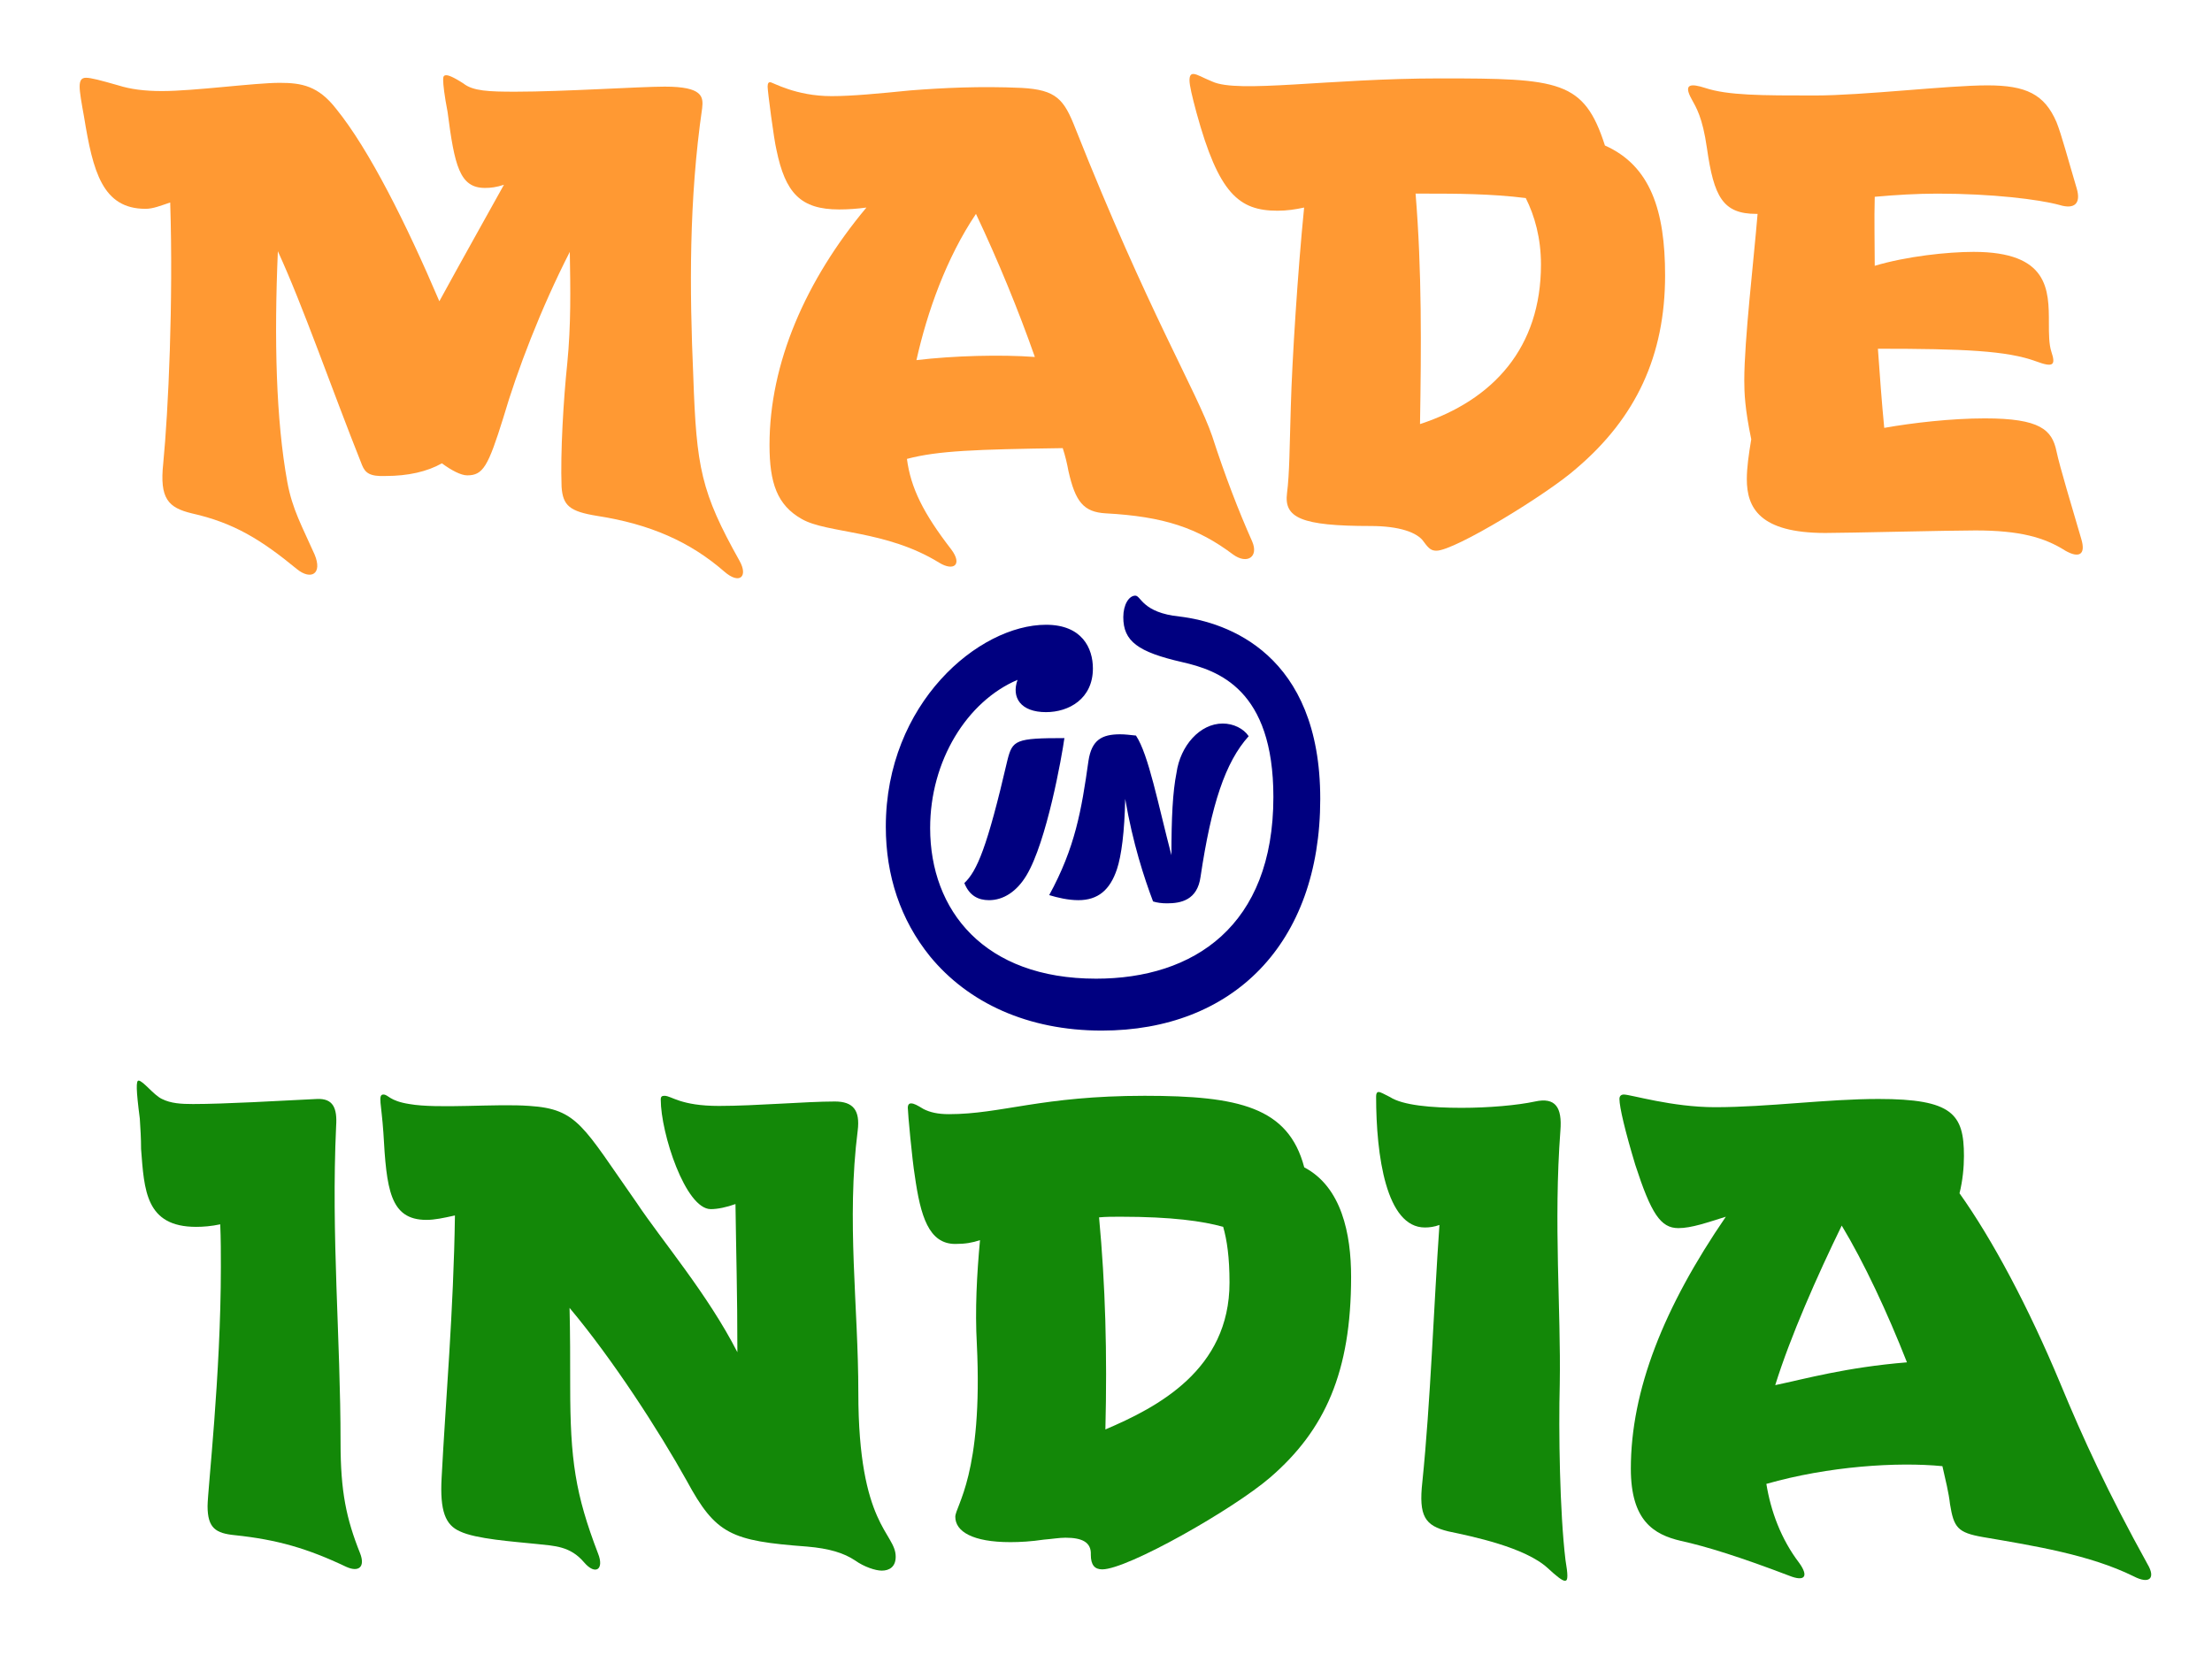 <?xml version="1.0" encoding="UTF-8" standalone="no"?>
<!DOCTYPE svg PUBLIC "-//W3C//DTD SVG 1.1//EN" "http://www.w3.org/Graphics/SVG/1.1/DTD/svg11.dtd">
<svg width="100%" height="100%" viewBox="0 0 473 354" version="1.1" xmlns="http://www.w3.org/2000/svg" xmlns:xlink="http://www.w3.org/1999/xlink" xml:space="preserve" xmlns:serif="http://www.serif.com/" style="fill-rule:evenodd;clip-rule:evenodd;stroke-linejoin:round;stroke-miterlimit:2;">
    <g transform="matrix(1,0,0,1,-96.292,-591.272)">
        <g transform="matrix(135.417,0,0,135.417,114,705)">
            <path d="M1.037,0.046C0.976,-0.063 0.969,-0.101 0.964,-0.245C0.958,-0.382 0.957,-0.524 0.978,-0.669C0.98,-0.687 0.979,-0.703 0.919,-0.703C0.879,-0.703 0.759,-0.695 0.683,-0.695C0.641,-0.695 0.616,-0.696 0.601,-0.708C0.584,-0.719 0.577,-0.721 0.574,-0.721C0.57,-0.721 0.569,-0.719 0.569,-0.714C0.569,-0.706 0.571,-0.689 0.576,-0.663C0.587,-0.578 0.595,-0.543 0.635,-0.543C0.644,-0.543 0.653,-0.544 0.665,-0.548C0.639,-0.501 0.599,-0.43 0.563,-0.364C0.511,-0.486 0.452,-0.604 0.4,-0.668C0.372,-0.704 0.346,-0.709 0.311,-0.709C0.271,-0.709 0.176,-0.696 0.125,-0.696C0.097,-0.696 0.075,-0.699 0.056,-0.705C0.028,-0.713 0.013,-0.717 0.005,-0.717C-0.002,-0.717 -0.005,-0.713 -0.005,-0.703C-0.005,-0.694 -0.002,-0.677 0.002,-0.655C0.016,-0.569 0.031,-0.51 0.099,-0.51C0.111,-0.51 0.123,-0.515 0.138,-0.52C0.143,-0.363 0.135,-0.19 0.127,-0.108C0.121,-0.052 0.135,-0.038 0.172,-0.029C0.239,-0.014 0.282,0.013 0.338,0.059C0.36,0.077 0.379,0.067 0.366,0.036C0.346,-0.009 0.331,-0.035 0.323,-0.078C0.305,-0.177 0.302,-0.303 0.308,-0.443C0.348,-0.356 0.392,-0.228 0.441,-0.105C0.446,-0.093 0.453,-0.087 0.478,-0.088C0.514,-0.088 0.544,-0.095 0.567,-0.108C0.582,-0.097 0.597,-0.089 0.607,-0.089C0.632,-0.089 0.64,-0.103 0.664,-0.18C0.686,-0.255 0.723,-0.352 0.769,-0.442C0.77,-0.383 0.771,-0.327 0.765,-0.266C0.759,-0.209 0.754,-0.125 0.756,-0.071C0.758,-0.041 0.769,-0.032 0.812,-0.025C0.896,-0.012 0.959,0.016 1.013,0.063C1.037,0.084 1.051,0.071 1.037,0.046Z" style="fill:rgb(255,153,51);fill-rule:nonzero;"/>
        </g>
        <g transform="matrix(135.417,0,0,135.417,255.83,705)">
            <path d="M0.799,0.015C0.778,-0.032 0.756,-0.089 0.736,-0.151C0.712,-0.221 0.635,-0.347 0.52,-0.637C0.502,-0.683 0.49,-0.698 0.435,-0.701C0.369,-0.704 0.31,-0.701 0.259,-0.697C0.209,-0.692 0.167,-0.688 0.135,-0.688C0.078,-0.688 0.042,-0.71 0.038,-0.71C0.036,-0.71 0.034,-0.709 0.034,-0.703C0.034,-0.696 0.044,-0.619 0.048,-0.603C0.062,-0.535 0.086,-0.509 0.147,-0.509C0.161,-0.509 0.175,-0.51 0.19,-0.512C0.094,-0.397 0.037,-0.266 0.037,-0.137C0.037,-0.077 0.049,-0.042 0.088,-0.02C0.128,0.003 0.221,-0.003 0.305,0.049C0.328,0.063 0.342,0.052 0.324,0.028C0.28,-0.029 0.26,-0.069 0.254,-0.115C0.303,-0.128 0.363,-0.13 0.5,-0.132C0.504,-0.12 0.507,-0.107 0.509,-0.096C0.52,-0.047 0.533,-0.031 0.568,-0.029C0.66,-0.024 0.713,-0.006 0.769,0.036C0.791,0.052 0.81,0.04 0.799,0.015ZM0.269,-0.271C0.286,-0.347 0.316,-0.432 0.363,-0.502C0.398,-0.428 0.43,-0.35 0.456,-0.276C0.403,-0.28 0.327,-0.278 0.269,-0.271Z" style="fill:rgb(255,153,51);fill-rule:nonzero;"/>
        </g>
        <g transform="matrix(135.417,0,0,135.417,359.178,705)">
            <path d="M0.593,-0.61C0.56,-0.713 0.521,-0.716 0.333,-0.716C0.156,-0.716 0.014,-0.692 -0.027,-0.711C-0.042,-0.717 -0.051,-0.723 -0.057,-0.723C-0.061,-0.723 -0.063,-0.72 -0.063,-0.713C-0.063,-0.705 -0.059,-0.688 -0.052,-0.662C-0.017,-0.534 0.015,-0.507 0.076,-0.507C0.091,-0.507 0.104,-0.509 0.118,-0.512C0.108,-0.412 0.099,-0.271 0.097,-0.198C0.095,-0.134 0.095,-0.092 0.091,-0.061C0.086,-0.022 0.113,-0.009 0.223,-0.009C0.268,-0.009 0.297,0.001 0.307,0.016C0.315,0.027 0.319,0.03 0.327,0.03C0.356,0.03 0.503,-0.06 0.548,-0.1C0.642,-0.18 0.688,-0.278 0.688,-0.405C0.688,-0.507 0.665,-0.578 0.593,-0.61ZM0.301,-0.17C0.303,-0.292 0.304,-0.412 0.294,-0.534L0.315,-0.534C0.354,-0.534 0.413,-0.534 0.468,-0.527C0.482,-0.499 0.492,-0.464 0.492,-0.422C0.492,-0.291 0.417,-0.208 0.301,-0.17Z" style="fill:rgb(255,153,51);fill-rule:nonzero;"/>
        </g>
        <g transform="matrix(135.417,0,0,135.417,457.633,705)">
            <path d="M0.618,0.011C0.604,-0.037 0.584,-0.103 0.579,-0.127C0.572,-0.161 0.553,-0.179 0.466,-0.179C0.413,-0.179 0.352,-0.172 0.307,-0.164C0.303,-0.205 0.3,-0.247 0.297,-0.289C0.432,-0.289 0.501,-0.286 0.547,-0.269C0.574,-0.259 0.578,-0.263 0.571,-0.284C0.567,-0.296 0.567,-0.313 0.567,-0.329C0.567,-0.382 0.567,-0.442 0.448,-0.442C0.407,-0.442 0.342,-0.435 0.292,-0.42C0.292,-0.457 0.291,-0.493 0.292,-0.529C0.325,-0.532 0.359,-0.534 0.391,-0.534C0.477,-0.534 0.551,-0.525 0.584,-0.516C0.607,-0.509 0.618,-0.518 0.611,-0.542C0.597,-0.589 0.587,-0.627 0.579,-0.647C0.56,-0.691 0.531,-0.705 0.47,-0.705C0.407,-0.705 0.274,-0.689 0.197,-0.689C0.114,-0.689 0.06,-0.689 0.024,-0.701C0.002,-0.708 -0.011,-0.708 0.003,-0.683C0.01,-0.67 0.02,-0.655 0.027,-0.606C0.038,-0.529 0.052,-0.502 0.105,-0.502L0.107,-0.502C0.101,-0.429 0.086,-0.303 0.086,-0.239C0.086,-0.219 0.087,-0.194 0.097,-0.146C0.093,-0.122 0.09,-0.101 0.09,-0.083C0.09,-0.038 0.11,0.002 0.214,0.002C0.248,0.002 0.408,-0.002 0.451,-0.002C0.521,-0.002 0.56,0.009 0.593,0.03C0.614,0.042 0.626,0.037 0.618,0.011Z" style="fill:rgb(255,153,51);fill-rule:nonzero;"/>
        </g>
        <g transform="matrix(135.417,0,0,135.417,114,813.333)">
            <path d="M1.732,-0.666C1.673,-0.672 1.671,-0.699 1.662,-0.699C1.652,-0.699 1.643,-0.685 1.643,-0.665C1.643,-0.627 1.666,-0.61 1.736,-0.594C1.793,-0.581 1.88,-0.551 1.88,-0.381C1.88,-0.177 1.754,-0.094 1.6,-0.094C1.423,-0.094 1.338,-0.202 1.338,-0.332C1.338,-0.438 1.396,-0.532 1.476,-0.566C1.466,-0.538 1.481,-0.515 1.521,-0.515C1.557,-0.515 1.595,-0.536 1.595,-0.584C1.595,-0.616 1.578,-0.653 1.521,-0.653C1.415,-0.653 1.268,-0.529 1.268,-0.334C1.268,-0.257 1.291,-0.187 1.338,-0.129C1.398,-0.056 1.492,-0.012 1.609,-0.012C1.815,-0.012 1.954,-0.148 1.954,-0.378C1.954,-0.607 1.807,-0.657 1.732,-0.666ZM1.526,-0.226C1.539,-0.222 1.556,-0.218 1.572,-0.218C1.603,-0.218 1.622,-0.234 1.633,-0.267C1.64,-0.288 1.645,-0.326 1.646,-0.378C1.658,-0.308 1.676,-0.253 1.69,-0.216C1.696,-0.214 1.704,-0.213 1.712,-0.213C1.734,-0.213 1.76,-0.218 1.765,-0.255C1.782,-0.369 1.804,-0.436 1.841,-0.477C1.833,-0.489 1.817,-0.497 1.8,-0.497C1.764,-0.497 1.733,-0.462 1.727,-0.419C1.721,-0.389 1.719,-0.348 1.719,-0.289C1.698,-0.369 1.683,-0.448 1.663,-0.478C1.653,-0.479 1.646,-0.48 1.638,-0.48C1.609,-0.48 1.593,-0.471 1.588,-0.438C1.577,-0.36 1.567,-0.301 1.526,-0.226ZM1.46,-0.439C1.428,-0.301 1.412,-0.264 1.392,-0.245C1.4,-0.225 1.414,-0.218 1.431,-0.218C1.454,-0.218 1.475,-0.232 1.49,-0.257C1.522,-0.31 1.546,-0.445 1.55,-0.474C1.473,-0.474 1.468,-0.471 1.46,-0.439Z" style="fill:rgb(0,0,128);fill-rule:nonzero;"/>
        </g>
        <g transform="matrix(135.417,0,0,135.417,114,921.667)">
            <path d="M0.438,0.014C0.416,-0.041 0.407,-0.084 0.407,-0.161C0.407,-0.326 0.392,-0.488 0.4,-0.661C0.402,-0.69 0.395,-0.705 0.37,-0.704C0.309,-0.701 0.224,-0.696 0.174,-0.696C0.155,-0.696 0.139,-0.697 0.125,-0.704C0.112,-0.71 0.095,-0.733 0.088,-0.733C0.084,-0.733 0.084,-0.719 0.09,-0.673C0.091,-0.657 0.092,-0.642 0.092,-0.625C0.097,-0.56 0.099,-0.502 0.179,-0.502C0.19,-0.502 0.203,-0.503 0.217,-0.506C0.218,-0.483 0.218,-0.46 0.218,-0.438C0.218,-0.268 0.197,-0.085 0.197,-0.061C0.197,-0.026 0.21,-0.018 0.24,-0.015C0.307,-0.008 0.355,0.006 0.416,0.035C0.436,0.044 0.446,0.035 0.438,0.014Z" style="fill:rgb(19,136,8);fill-rule:nonzero;"/>
        </g>
        <g transform="matrix(135.417,0,0,135.417,178.27,921.667)">
            <path d="M0.75,-0.24C0.75,-0.376 0.731,-0.512 0.749,-0.654C0.753,-0.686 0.742,-0.7 0.713,-0.7C0.667,-0.7 0.588,-0.693 0.53,-0.693C0.469,-0.693 0.455,-0.709 0.444,-0.709C0.44,-0.709 0.438,-0.708 0.438,-0.703C0.438,-0.65 0.477,-0.53 0.517,-0.53C0.528,-0.53 0.542,-0.533 0.556,-0.538C0.557,-0.461 0.559,-0.399 0.559,-0.304C0.512,-0.396 0.44,-0.48 0.4,-0.54C0.315,-0.661 0.307,-0.688 0.231,-0.693C0.178,-0.697 0.086,-0.688 0.041,-0.696C0.009,-0.701 0.008,-0.711 0,-0.711C-0.009,-0.711 -0.003,-0.696 0,-0.651C0.005,-0.562 0.01,-0.513 0.068,-0.513C0.081,-0.513 0.095,-0.516 0.113,-0.52C0.111,-0.371 0.098,-0.223 0.092,-0.106C0.089,-0.053 0.098,-0.031 0.121,-0.021C0.146,-0.009 0.204,-0.005 0.243,-0.001C0.27,0.002 0.295,0.002 0.317,0.028C0.335,0.049 0.349,0.039 0.339,0.014C0.303,-0.08 0.295,-0.134 0.295,-0.251C0.295,-0.292 0.295,-0.333 0.294,-0.374C0.362,-0.293 0.435,-0.18 0.479,-0.101C0.525,-0.016 0.549,-0.006 0.669,0.003C0.704,0.006 0.727,0.013 0.745,0.025C0.759,0.035 0.777,0.041 0.787,0.041C0.799,0.041 0.809,0.035 0.809,0.019C0.809,-0.019 0.75,-0.029 0.75,-0.24Z" style="fill:rgb(19,136,8);fill-rule:nonzero;"/>
        </g>
        <g transform="matrix(135.417,0,0,135.417,290.412,921.667)">
            <path d="M0.626,-0.596C0.601,-0.691 0.523,-0.709 0.374,-0.709C0.211,-0.709 0.148,-0.68 0.065,-0.68C0.047,-0.68 0.035,-0.683 0.025,-0.688C0.015,-0.694 0.01,-0.697 0.005,-0.697C0.003,-0.697 0,-0.696 0,-0.69C0,-0.682 0.007,-0.607 0.011,-0.583C0.02,-0.519 0.033,-0.475 0.075,-0.475C0.091,-0.475 0.102,-0.477 0.114,-0.481C0.109,-0.427 0.106,-0.371 0.109,-0.317C0.119,-0.111 0.075,-0.061 0.075,-0.044C0.075,-0.021 0.102,-0.004 0.162,-0.004C0.177,-0.004 0.195,-0.005 0.215,-0.008C0.228,-0.009 0.239,-0.011 0.249,-0.011C0.275,-0.011 0.29,-0.004 0.289,0.016C0.289,0.032 0.295,0.039 0.307,0.039C0.347,0.039 0.514,-0.056 0.572,-0.106C0.659,-0.181 0.7,-0.273 0.7,-0.423C0.7,-0.491 0.685,-0.565 0.626,-0.596ZM0.312,-0.182C0.315,-0.302 0.312,-0.41 0.302,-0.517C0.313,-0.518 0.324,-0.518 0.336,-0.518C0.417,-0.518 0.466,-0.511 0.498,-0.502C0.504,-0.481 0.508,-0.454 0.508,-0.414C0.508,-0.276 0.394,-0.217 0.312,-0.182Z" style="fill:rgb(19,136,8);fill-rule:nonzero;"/>
        </g>
        <g transform="matrix(135.417,0,0,135.417,389.197,921.667)">
            <path d="M0.309,0.024C0.3,-0.051 0.298,-0.179 0.3,-0.254C0.302,-0.37 0.29,-0.508 0.301,-0.654C0.304,-0.691 0.293,-0.707 0.261,-0.7C0.233,-0.694 0.188,-0.69 0.145,-0.69C0.097,-0.69 0.052,-0.694 0.032,-0.707C0.022,-0.712 0.017,-0.715 0.014,-0.715C0.011,-0.715 0.01,-0.712 0.01,-0.708C0.01,-0.614 0.026,-0.501 0.087,-0.501C0.094,-0.501 0.102,-0.502 0.11,-0.505C0.101,-0.377 0.096,-0.226 0.083,-0.099C0.077,-0.045 0.087,-0.03 0.124,-0.021C0.162,-0.013 0.245,0.004 0.281,0.037C0.295,0.05 0.304,0.057 0.308,0.057C0.311,0.057 0.312,0.055 0.312,0.049C0.312,0.044 0.311,0.036 0.309,0.024Z" style="fill:rgb(19,136,8);fill-rule:nonzero;"/>
        </g>
        <g transform="matrix(135.417,0,0,135.417,438.656,921.667)">
            <path d="M0.863,0.031C0.8,-0.083 0.761,-0.168 0.725,-0.255C0.675,-0.375 0.618,-0.482 0.566,-0.555C0.571,-0.575 0.573,-0.596 0.573,-0.614C0.573,-0.68 0.555,-0.704 0.438,-0.704C0.356,-0.704 0.263,-0.691 0.18,-0.691C0.112,-0.691 0.047,-0.711 0.036,-0.711C0.032,-0.711 0.029,-0.709 0.029,-0.704C0.029,-0.691 0.038,-0.653 0.054,-0.6C0.079,-0.523 0.094,-0.5 0.122,-0.5C0.143,-0.5 0.168,-0.509 0.197,-0.518C0.099,-0.375 0.047,-0.244 0.047,-0.12C0.047,-0.038 0.083,-0.016 0.126,-0.006C0.167,0.003 0.221,0.02 0.297,0.049C0.322,0.059 0.328,0.05 0.313,0.029C0.284,-0.009 0.268,-0.053 0.261,-0.096C0.359,-0.124 0.468,-0.131 0.539,-0.124C0.544,-0.102 0.549,-0.082 0.551,-0.064C0.557,-0.027 0.563,-0.019 0.603,-0.012C0.685,0.002 0.772,0.016 0.841,0.05C0.866,0.063 0.876,0.053 0.863,0.031ZM0.275,-0.252C0.299,-0.329 0.341,-0.424 0.38,-0.504C0.415,-0.446 0.452,-0.367 0.483,-0.288C0.386,-0.28 0.323,-0.262 0.275,-0.252Z" style="fill:rgb(19,136,8);fill-rule:nonzero;"/>
        </g>
    </g>
</svg>
